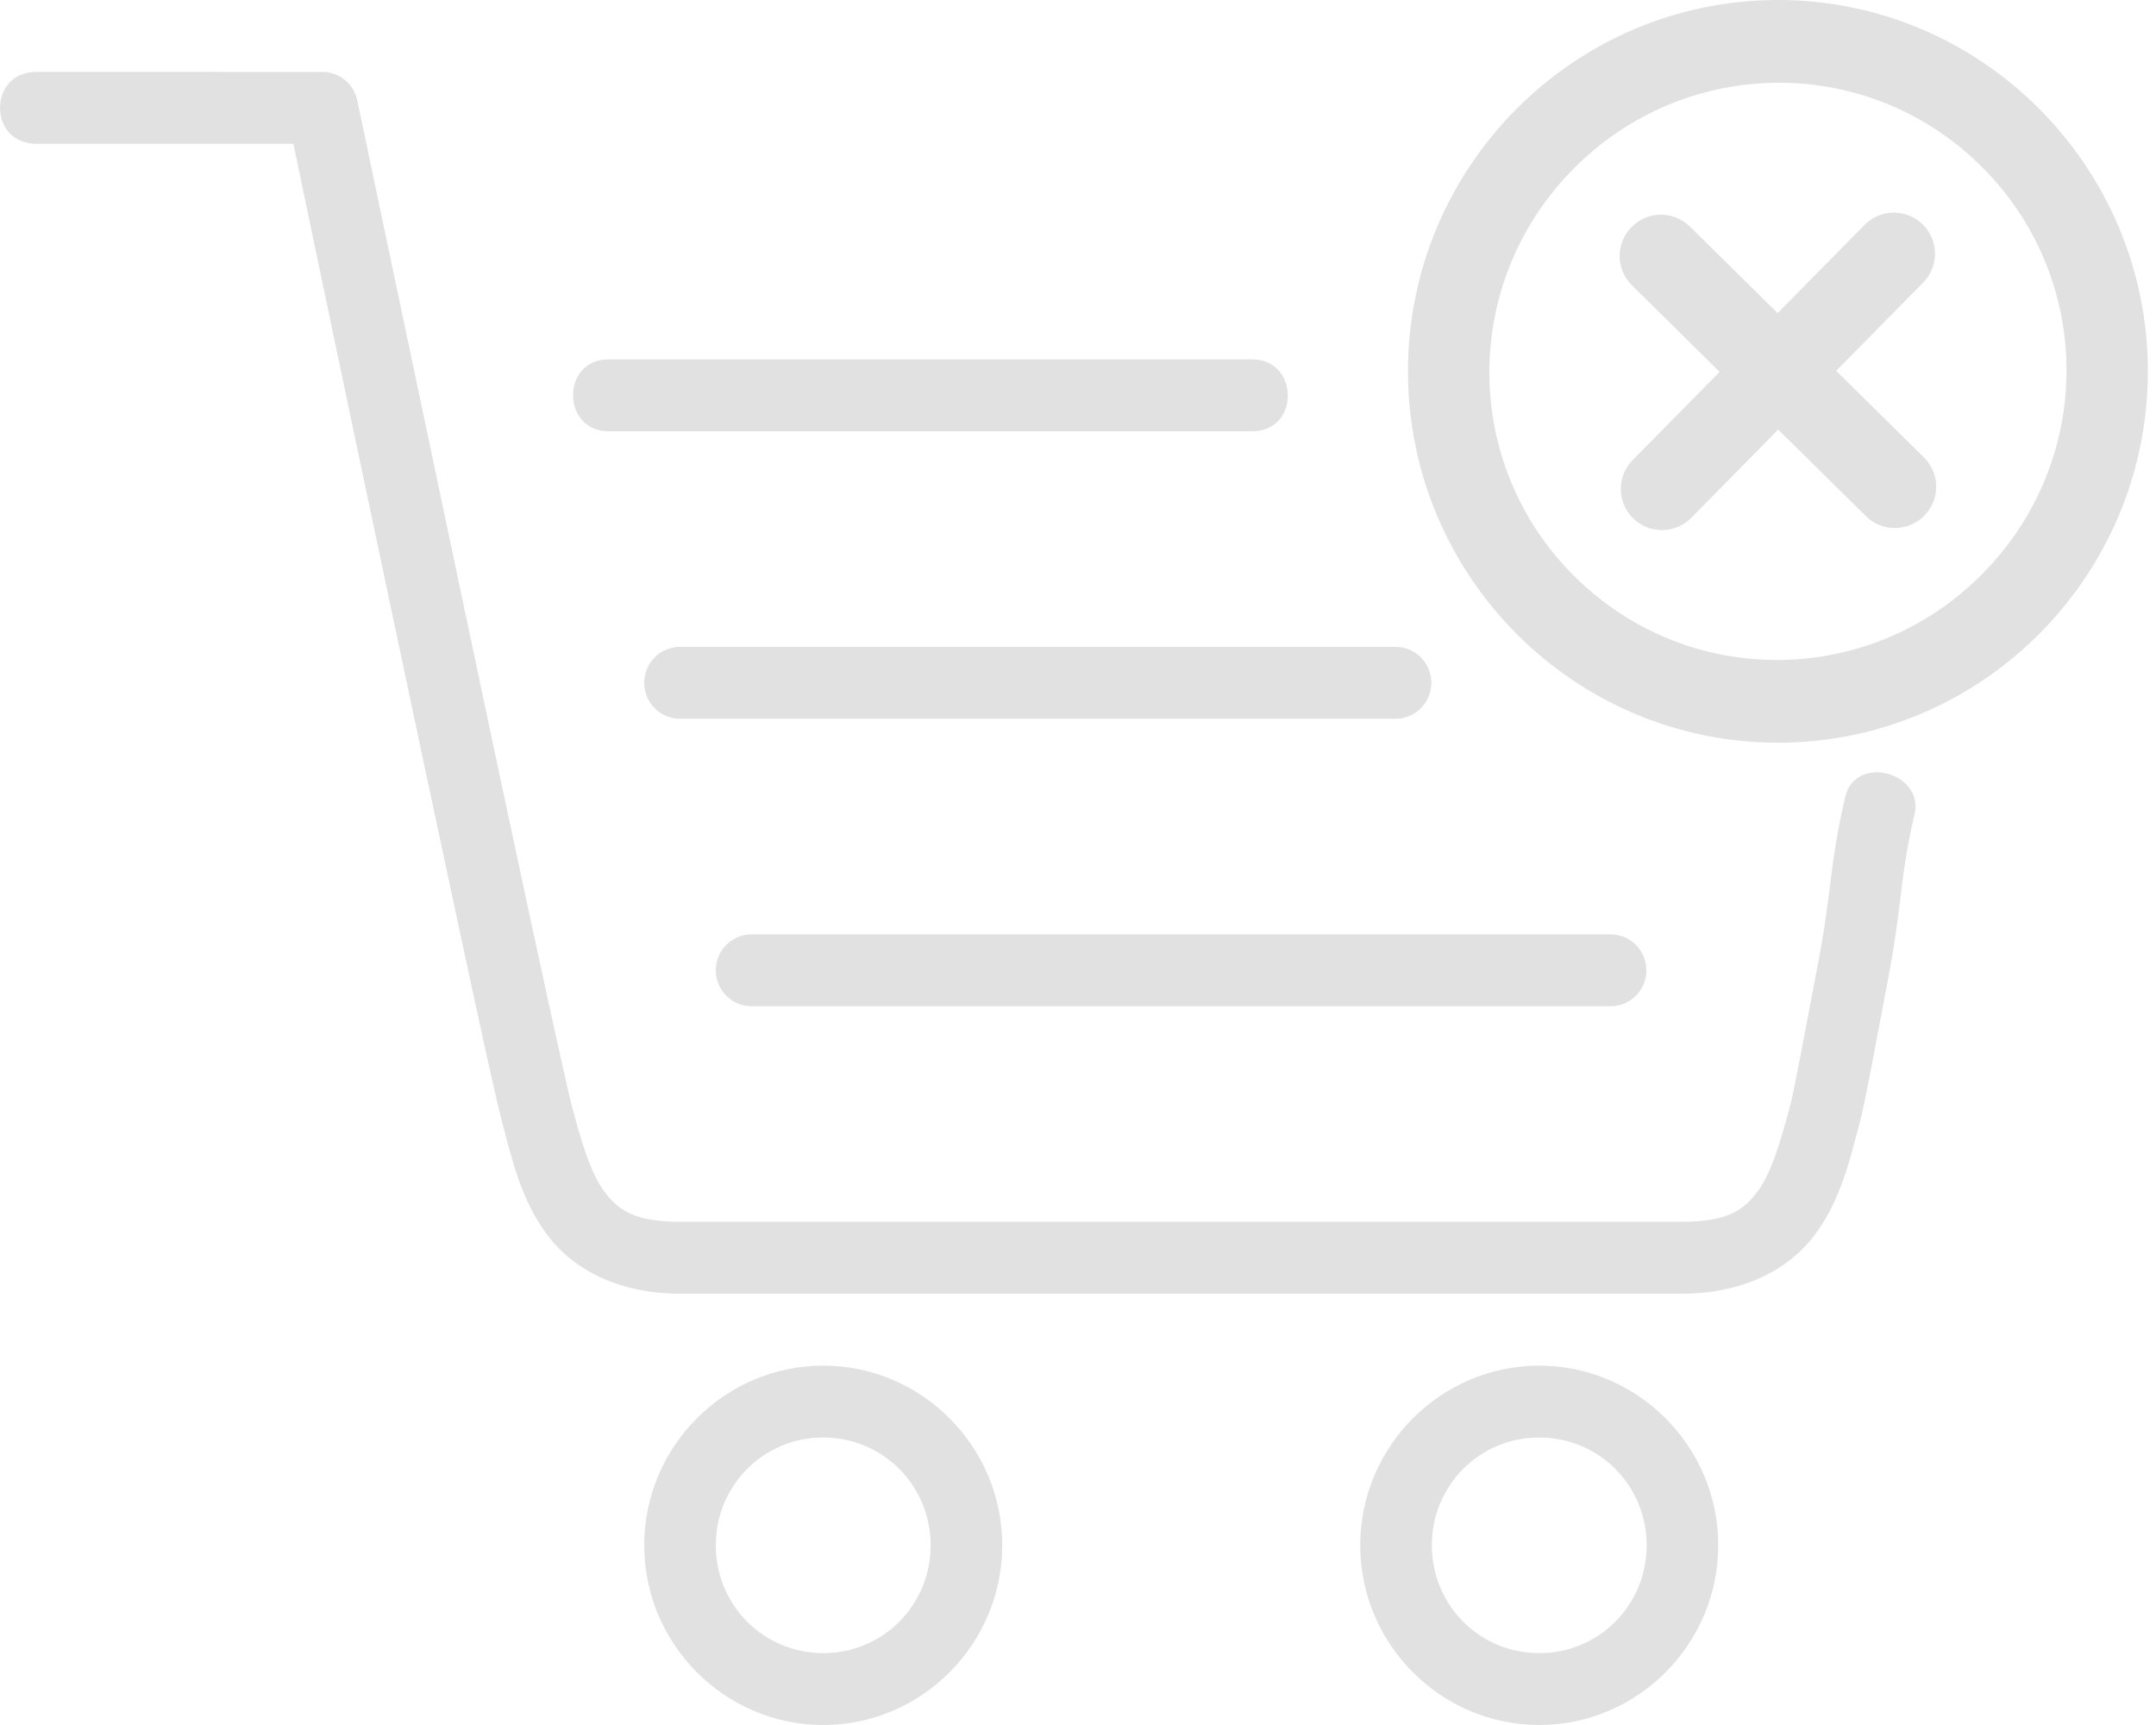 <?xml version="1.0" encoding="utf-8"?>
<!-- Generator: Adobe Illustrator 16.0.0, SVG Export Plug-In . SVG Version: 6.00 Build 0)  -->
<!DOCTYPE svg PUBLIC "-//W3C//DTD SVG 1.1//EN" "http://www.w3.org/Graphics/SVG/1.1/DTD/svg11.dtd">
<svg version="1.1" id="Layer_1" xmlns="http://www.w3.org/2000/svg" xmlns:xlink="http://www.w3.org/1999/xlink" x="0px" y="0px"
	 width="90px" height="72px" viewBox="0 0 90 72" enable-background="new 0 0 90 72" xml:space="preserve">
<title>Group 3</title>
<desc>Created with Sketch.</desc>
<g id="Page-1">
	<g id="Group-3">
		<g id="mbri-cart-add">
			<path id="Shape" fill="#E1E1E1" d="M74.218,0c-8.512,0-15.443,6.958-15.443,15.5S65.706,31,74.218,31
				c8.511,0,15.442-6.958,15.442-15.5S82.729,0,74.218,0z M82.683,6.917c4.74,4.674,4.779,12.26,0.087,17.018
				c-4.691,4.758-12.277,4.824-17.017,0.149c-4.741-4.675-4.78-12.261-0.088-17.019C70.356,2.308,77.943,2.242,82.683,6.917z
				 M80.264,9.369c-0.677-0.668-1.761-0.659-2.432,0.021l-3.627,3.679l-3.664-3.614c-0.679-0.668-1.762-0.658-2.432,0.021
				c-0.671,0.68-0.664,1.763,0.013,2.431l3.664,3.614L68.158,19.2c-0.671,0.68-0.665,1.764,0.013,2.432
				c0.677,0.667,1.761,0.658,2.432-0.022l3.627-3.679l3.664,3.614c0.679,0.668,1.763,0.659,2.433-0.021s0.663-1.764-0.014-2.432
				l-3.664-3.614l3.628-3.679C80.947,11.121,80.941,10.036,80.264,9.369z M31.375,39h35.857c0.828,0,1.494,0.669,1.494,1.5
				S68.061,42,67.232,42H31.375c-0.828,0-1.495-0.669-1.495-1.5S30.548,39,31.375,39z M28.387,27h29.867
				c0.828,0,1.494,0.669,1.494,1.5S59.082,30,58.254,30H28.387c-0.828,0-1.495-0.669-1.495-1.5S27.559,27,28.387,27z M64.254,57
				c-4.109,0-7.473,3.375-7.473,7.5s3.363,7.5,7.473,7.5s7.473-3.375,7.473-7.5S68.363,57,64.254,57z M64.254,60
				c2.493,0,4.484,1.998,4.484,4.5S66.747,69,64.254,69c-2.492,0-4.483-1.998-4.483-4.5S61.762,60,64.254,60z M34.365,57
				c-4.11,0-7.473,3.375-7.473,7.5s3.363,7.5,7.473,7.5c4.109,0,7.472-3.375,7.472-7.5S38.474,57,34.365,57z M34.365,60
				c2.493,0,4.483,1.998,4.483,4.5S36.857,69,34.365,69c-2.493,0-4.484-1.998-4.484-4.5S31.872,60,34.365,60z M1.51,3
				c-2.002,0-2.023,3,0,3h10.736c0.221,1.065,1.913,9.165,3.928,18.69c1.07,5.058,2.164,10.218,3.042,14.298
				c0.876,4.08,1.51,6.98,1.758,7.898c0.395,1.482,0.765,3.165,1.853,4.633c1.082,1.463,2.989,2.478,5.56,2.478h41.821
				c2.571,0,4.478-1.015,5.565-2.478c1.085-1.471,1.453-3.15,1.854-4.636c0.26-0.995,0.67-3.309,1.225-6.21
				c0.548-2.91,0.456-4.059,1.054-6.621c0.493-1.839-2.559-2.64-2.905-0.678c-0.615,2.652-0.536,3.816-1.089,6.732
				c-0.553,2.918-1.037,5.496-1.172,6c-0.406,1.518-0.786,2.834-1.366,3.617c-0.58,0.786-1.255,1.272-3.162,1.272H28.387
				c-1.907,0-2.583-0.486-3.168-1.272c-0.577-0.779-0.957-2.1-1.363-3.615c-0.149-0.578-0.837-3.68-1.716-7.754
				c-0.876-4.074-1.973-9.229-3.04-14.292c-2.14-10.119-4.185-19.872-4.185-19.872c-0.144-0.69-0.753-1.188-1.465-1.188L1.51,3z
				 M25.404,15c-1.988,0-1.964,3,0,3H52.27c2.008,0,1.963-3,0-3H25.404z"/>
		</g>
	</g>
</g>
</svg>
